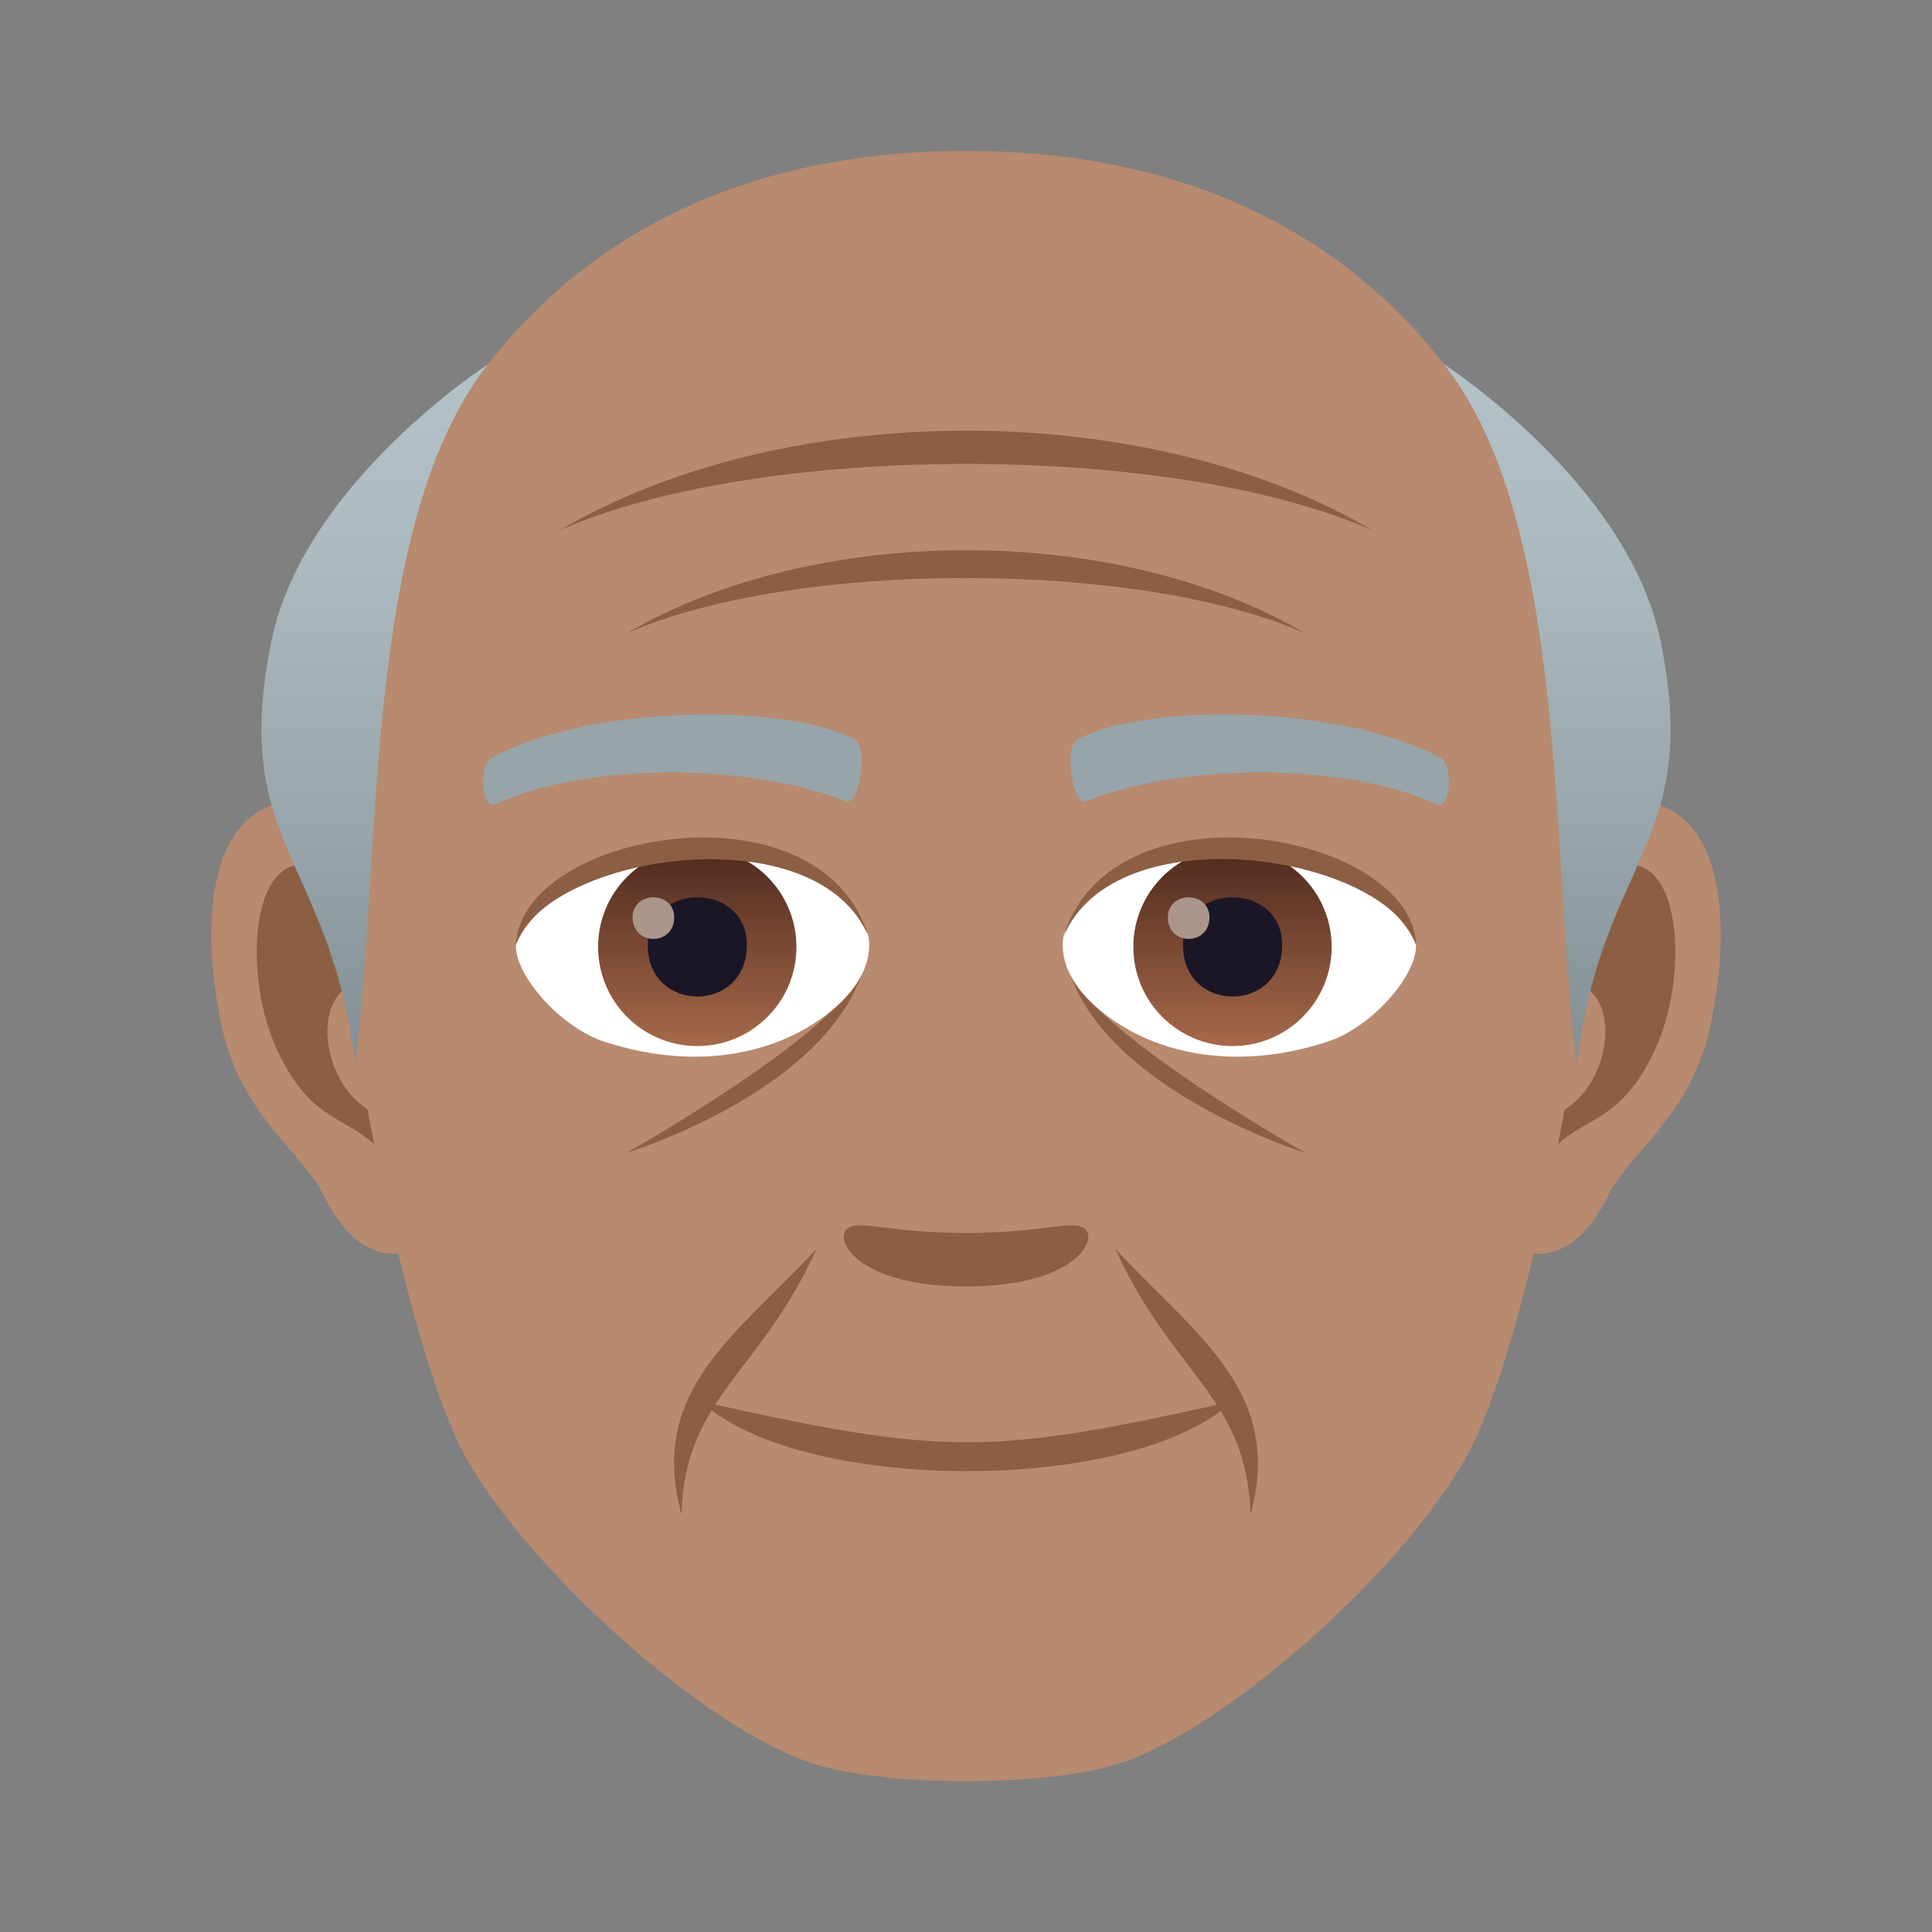 <?xml version="1.0" encoding="utf-8"?>
<!-- Generator: Adobe Illustrator 15.0.0, SVG Export Plug-In . SVG Version: 6.00 Build 0)  -->
<!DOCTYPE svg PUBLIC "-//W3C//DTD SVG 1.1//EN" "http://www.w3.org/Graphics/SVG/1.1/DTD/svg11.dtd">
<svg version="1.1" id="Layer_1" xmlns:x="http://ns.adobe.com/Extensibility/1.0/" xmlns:i="http://ns.adobe.com/AdobeIllustrator/10.0/" xmlns:graph="http://ns.adobe.com/Graphs/1.0/"
	 xmlns="http://www.w3.org/2000/svg" xmlns:xlink="http://www.w3.org/1999/xlink" xmlns:a="http://ns.adobe.com/AdobeSVGViewerExtensions/3.0/"
	 x="0px" y="0px" width="64px" height="64px" viewBox="0 0 64 64" enable-background="new 0 0 64 64" xml:space="preserve">
<rect x="0" y="0" width="64" height="64" fill="#808080" stroke="none"/>
<path id="Path_1450_" fill="#B88A6F" d="M53.635,26.563c-3.35,0.406-5.768,11.621-3.662,14.58c0.295,0.414,2.021,1.074,3.301-1.539
	c0.709-1.445,2.754-2.652,3.387-5.635C57.473,30.145,56.967,26.16,53.635,26.563z"/>
<path id="Path_1449_" fill="#B88A6F" d="M10.367,26.563c3.35,0.406,5.768,11.621,3.66,14.58c-0.295,0.414-2.021,1.074-3.301-1.539
	c-0.709-1.445-2.754-2.652-3.387-5.635C6.527,30.145,7.035,26.158,10.367,26.563z"/>
<path id="Path_1448_" fill="#8C5F44" d="M53.543,28.715c-0.873,0.273-1.826,1.605-2.344,3.818c3.055-0.656,2.291,4.432-0.363,4.525
	c0.023,0.512,0.059,1.039,0.121,1.592c1.279-1.855,2.578-1.109,3.865-3.875C55.982,32.285,55.707,28.035,53.543,28.715z"/>
<path id="Path_1447_" fill="#8C5F44" d="M12.801,32.525c-0.518-2.207-1.469-3.539-2.342-3.811c-2.164-0.682-2.441,3.57-1.281,6.061
	c1.287,2.766,2.586,2.02,3.867,3.875c0.063-0.555,0.098-1.082,0.119-1.594C10.537,36.932,9.785,31.906,12.801,32.525z"/>
<path id="Path_1446_" fill="#B88A6F" d="M32,5C17.49,5,10.498,15.979,11.373,31.244c0.176,3.07,2.08,13.09,3.877,16.684
	c1.842,3.676,7.992,9.344,11.762,10.518c2.383,0.74,7.596,0.74,9.977,0c3.77-1.174,9.924-6.842,11.762-10.518
	c1.801-3.594,3.703-13.611,3.877-16.684C53.504,15.979,46.514,5,32,5z"/>
<path id="Path_1445_" fill="#97A5AA" d="M47.691,25.084c-3.303-1.727-9.625-1.809-11.979-0.607
	c-0.506,0.232-0.172,2.221,0.252,2.066c3.281-1.279,8.576-1.309,11.646,0.109C48.021,26.836,48.193,25.322,47.691,25.084z"/>
<path id="Path_1444_" fill="#97A5AA" d="M16.307,25.084c3.305-1.727,9.621-1.809,11.98-0.607c0.502,0.232,0.17,2.221-0.254,2.066
	c-3.287-1.279-8.572-1.309-11.648,0.109C15.977,26.836,15.809,25.322,16.307,25.084z"/>
<path id="Path_1443_" fill="#8C5F44" d="M35.916,40.688c-0.414-0.289-1.387,0.156-3.916,0.156c-2.527,0-3.5-0.445-3.916-0.156
	c-0.496,0.352,0.295,1.928,3.916,1.928C35.623,42.615,36.414,41.039,35.916,40.688z"/>
<linearGradient id="SVGID_1_" gradientUnits="userSpaceOnUse" x1="51.588" y1="35.205" x2="51.588" y2="12.071">
	<stop  offset="0" style="stop-color:#828F94"/>
	<stop  offset="0.346" style="stop-color:#99A6AB"/>
	<stop  offset="0.737" style="stop-color:#ACBBBF"/>
	<stop  offset="1" style="stop-color:#B3C2C6"/>
	<a:midPointStop  offset="0" style="stop-color:#828F94"/>
	<a:midPointStop  offset="0.379" style="stop-color:#828F94"/>
	<a:midPointStop  offset="1" style="stop-color:#B3C2C6"/>
</linearGradient>
<path fill="url(#SVGID_1_)" d="M47.836,12.07c4.184,5.295,3.51,16.521,4.398,23.135c0.857-6.82,4.133-7.227,2.783-13.934
	C53.957,16.008,47.836,12.07,47.836,12.07z"/>
<linearGradient id="SVGID_2_" gradientUnits="userSpaceOnUse" x1="12.414" y1="35.205" x2="12.414" y2="12.071">
	<stop  offset="0" style="stop-color:#828F94"/>
	<stop  offset="0.346" style="stop-color:#99A6AB"/>
	<stop  offset="0.737" style="stop-color:#ACBBBF"/>
	<stop  offset="1" style="stop-color:#B3C2C6"/>
	<a:midPointStop  offset="0" style="stop-color:#828F94"/>
	<a:midPointStop  offset="0.379" style="stop-color:#828F94"/>
	<a:midPointStop  offset="1" style="stop-color:#B3C2C6"/>
</linearGradient>
<path fill="url(#SVGID_2_)" d="M16.166,12.07c-4.186,5.295-3.512,16.523-4.4,23.135c-0.857-6.82-4.133-7.227-2.783-13.934
	C10.043,16.008,16.166,12.07,16.166,12.07z"/>
<path fill="#8C5F44" d="M35.449,32.262c1.369,3.934,7.803,5.934,7.803,5.934S36.496,34.391,35.449,32.262z"/>
<path fill="#8C5F44" d="M20.748,38.195c0,0,6.414-1.959,7.803-5.934C27.504,34.391,20.748,38.195,20.748,38.195z"/>
<path fill="#8C5F44" d="M45.467,17.57c-7.434-4.389-19.418-4.42-26.934,0C25.162,14.633,38.842,14.635,45.467,17.57z"/>
<path fill="#8C5F44" d="M43.246,20.984c-6.209-3.664-16.217-3.689-22.492,0C26.289,18.533,37.713,18.535,43.246,20.984z"/>
<path fill="#8C5F44" d="M23.225,46.426c3.281,3.059,14.27,3.096,17.594,0C32.783,48.215,31.367,48.24,23.225,46.426z"/>
<path fill="#8C5F44" d="M27.053,41.369c-2.695,2.891-5.588,4.697-4.479,8.791C22.693,46.273,25.156,45.541,27.053,41.369z"/>
<path fill="#8C5F44" d="M41.426,50.158c1.102-4.049-1.758-5.871-4.479-8.787C38.842,45.547,41.303,46.273,41.426,50.158z"/>
<path id="Path_1442_" fill="#FFFFFF" d="M28.752,30.926c0.207,0.947-0.344,2.137-2.066,3.145c-1.096,0.641-3.416,1.484-6.654,0.441
	c-1.449-0.469-2.975-2.188-2.941-3.213C18.504,27.961,26.793,26.764,28.752,30.926z"/>
<linearGradient id="Oval_1_" gradientUnits="userSpaceOnUse" x1="-424.907" y1="476.99" x2="-424.907" y2="477.99" gradientTransform="matrix(6.57 0 0 -6.57 2814.78 3168.528)">
	<stop  offset="0" style="stop-color:#A6694A"/>
	<stop  offset="1" style="stop-color:#4F2A1E"/>
	<a:midPointStop  offset="0" style="stop-color:#A6694A"/>
	<a:midPointStop  offset="0.5" style="stop-color:#A6694A"/>
	<a:midPointStop  offset="1" style="stop-color:#4F2A1E"/>
</linearGradient>
<circle id="Oval_206_" fill="url(#Oval_1_)" cx="23.098" cy="31.367" r="3.285"/>
<path id="Path_1441_" fill="#1A1626" d="M21.457,31.307c0,2.273,3.285,2.273,3.285,0C24.742,29.197,21.457,29.197,21.457,31.307z"/>
<path id="Path_1440_" fill="#AB968C" d="M20.957,30.389c0,0.951,1.377,0.951,1.377,0C22.334,29.504,20.957,29.504,20.957,30.389z"/>
<path id="Path_1439_" fill="#8C5F44" d="M28.779,31.051c-1.703-4.156-10.707-2.732-11.689,0.248
	C17.227,27.582,27.174,25.732,28.779,31.051z"/>
<path id="Path_1438_" fill="#FFFFFF" d="M35.246,30.926c-0.207,0.947,0.344,2.137,2.068,3.145c1.094,0.641,3.414,1.484,6.652,0.441
	c1.453-0.467,2.975-2.188,2.941-3.213C45.496,27.961,37.207,26.764,35.246,30.926z"/>
<linearGradient id="Oval_2_" gradientUnits="userSpaceOnUse" x1="-424.907" y1="476.99" x2="-424.907" y2="477.99" gradientTransform="matrix(6.57 0 0 -6.57 2832.511 3168.528)">
	<stop  offset="0" style="stop-color:#A6694A"/>
	<stop  offset="1" style="stop-color:#4F2A1E"/>
	<a:midPointStop  offset="0" style="stop-color:#A6694A"/>
	<a:midPointStop  offset="0.5" style="stop-color:#A6694A"/>
	<a:midPointStop  offset="1" style="stop-color:#4F2A1E"/>
</linearGradient>
<circle id="Oval_205_" fill="url(#Oval_2_)" cx="40.828" cy="31.367" r="3.285"/>
<path id="Path_1437_" fill="#1A1626" d="M39.188,31.307c0,2.273,3.285,2.273,3.285,0C42.473,29.197,39.188,29.197,39.188,31.307z"/>
<path id="Path_1436_" fill="#AB968C" d="M38.688,30.389c0,0.951,1.377,0.951,1.377,0C40.064,29.504,38.688,29.504,38.688,30.389z"/>
<path id="Path_1435_" fill="#8C5F44" d="M35.221,31.051c1.701-4.154,10.701-2.75,11.688,0.248
	C46.771,27.582,36.826,25.732,35.221,31.051z"/>
</svg>
